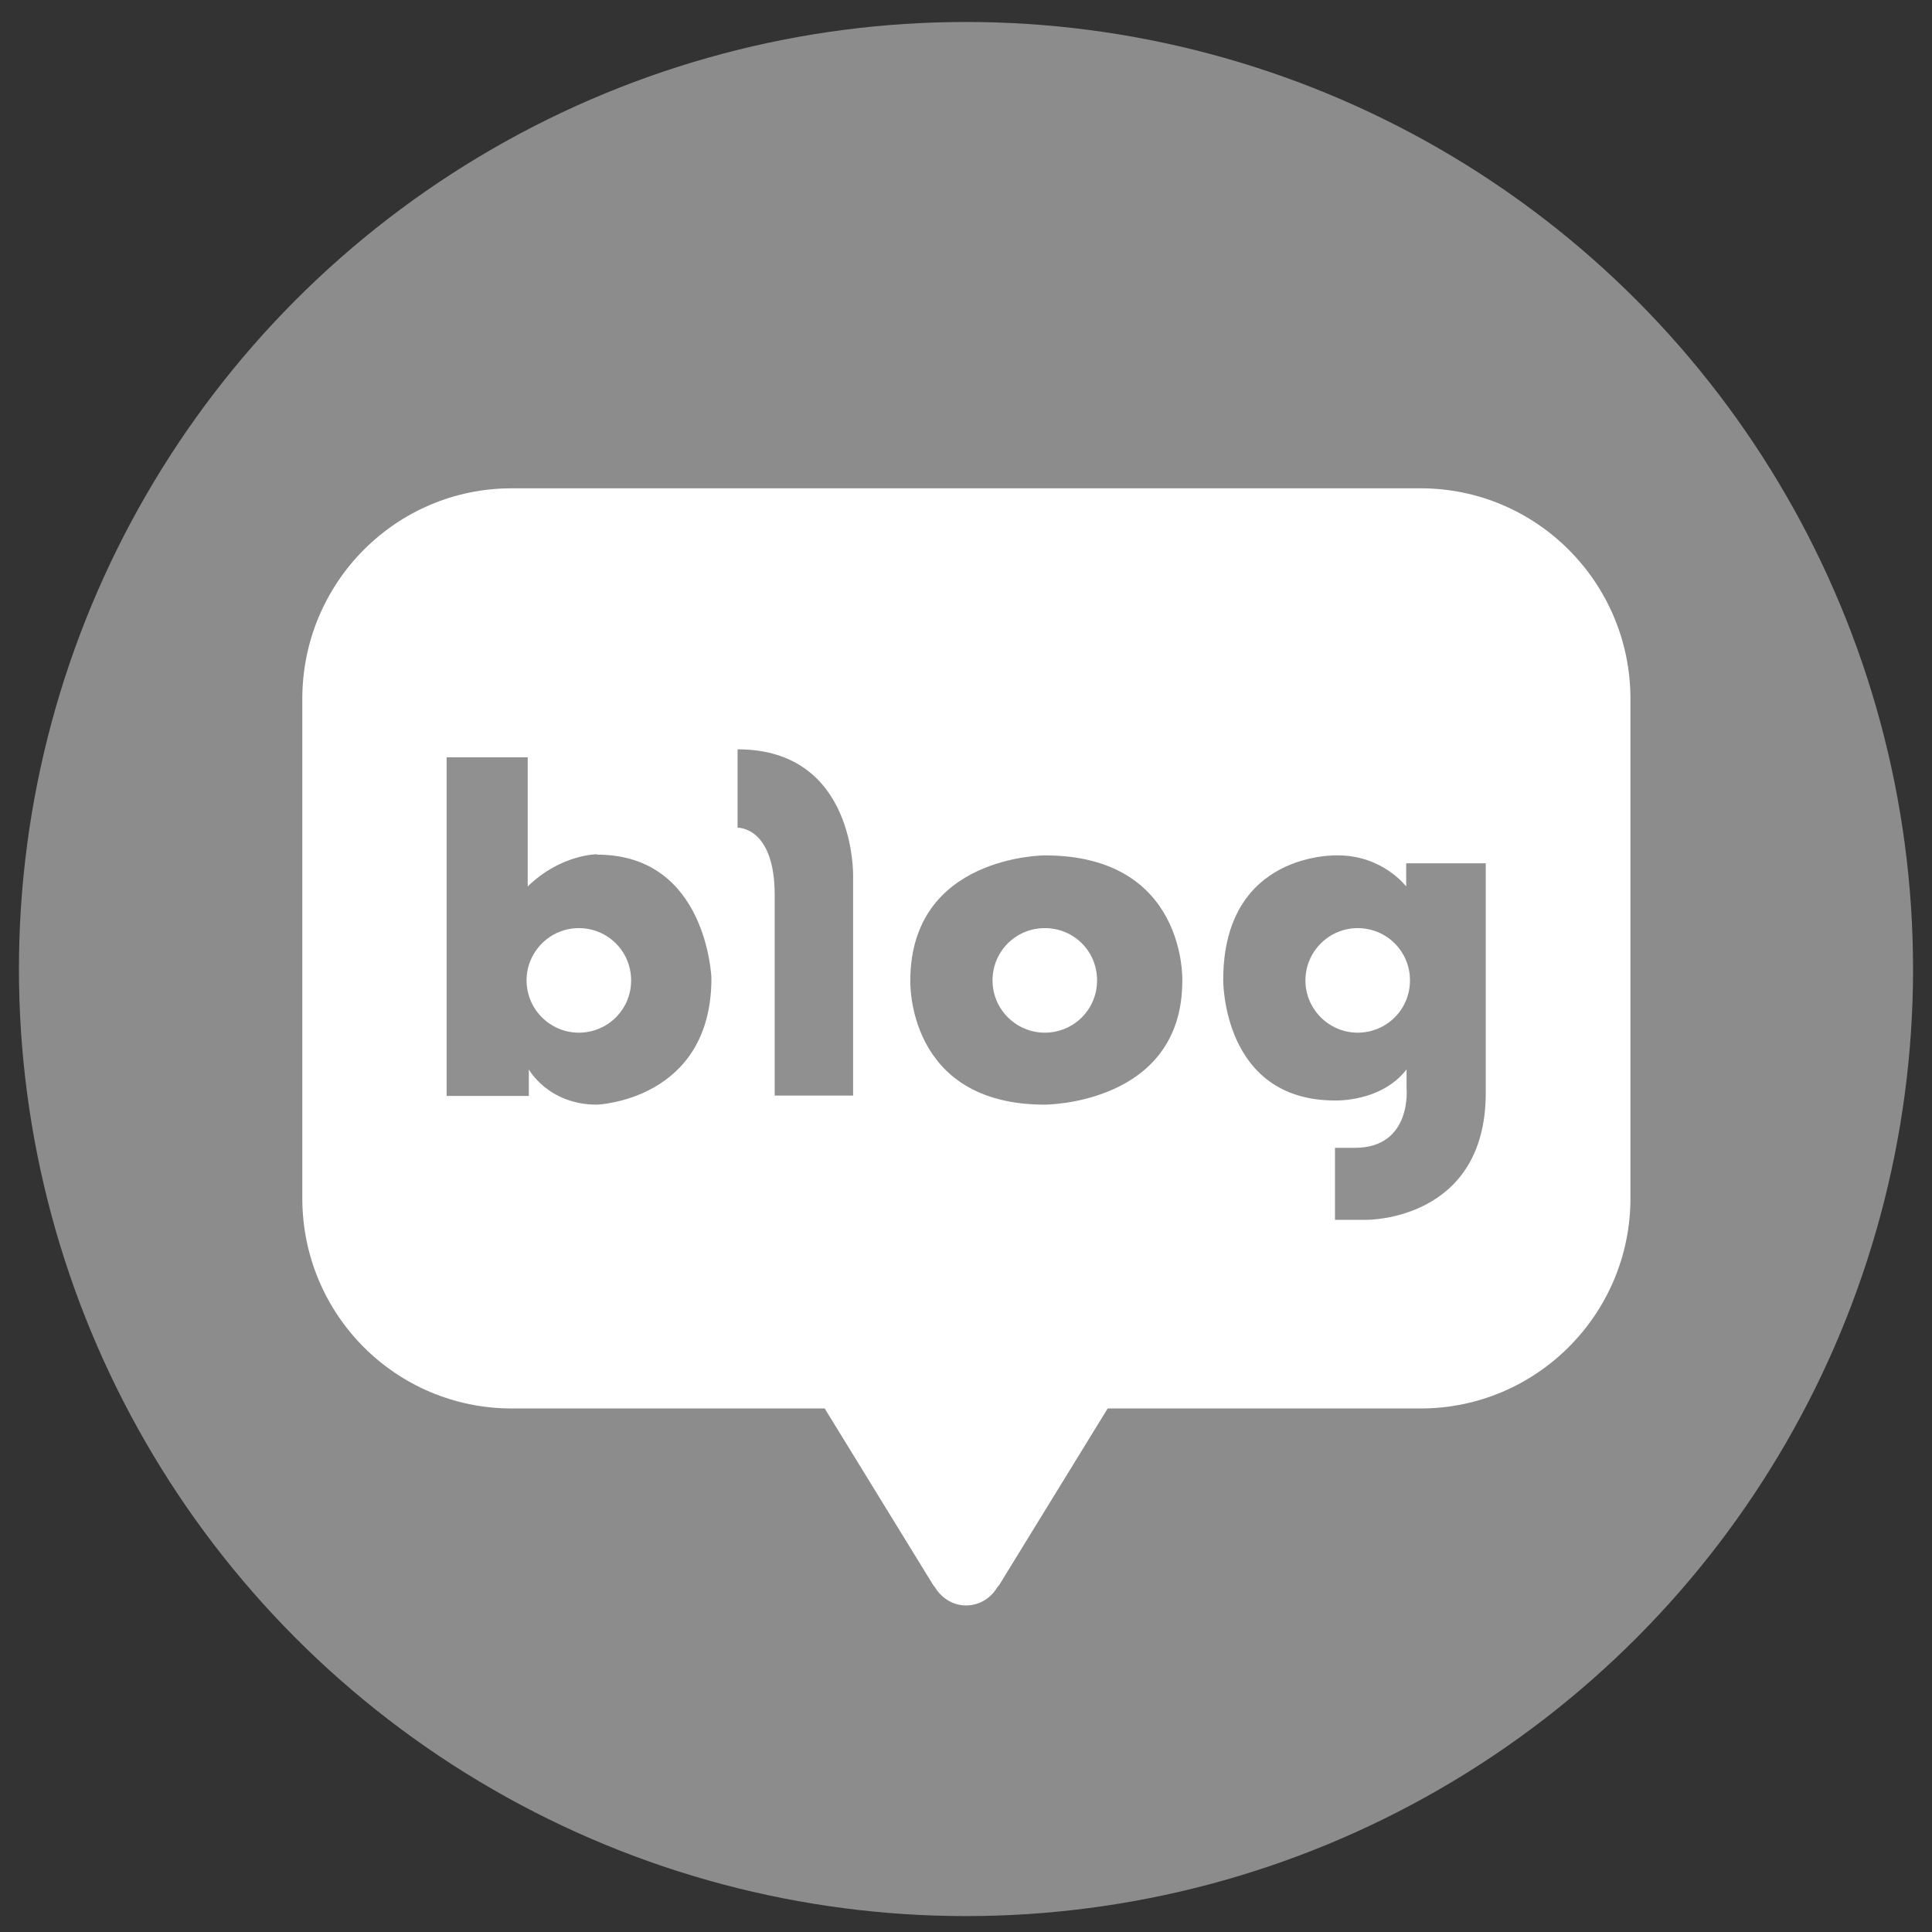 <?xml version="1.0" encoding="UTF-8"?>
<svg id="Layer_1" data-name="Layer 1" xmlns="http://www.w3.org/2000/svg" viewBox="0 0 51 51">
  <rect x="0" y="0" width="51" height="51" fill="#333333" stroke="none"/>
  <defs>
    <style>
      .cls-1 {
        fill: #909090;
      }

      .cls-2 {
        fill: #fff;
      }

      .cls-3 {
        fill: #8c8c8c;
      }
    </style>
  </defs>
  <circle class="cls-3" cx="25.5" cy="25.58" r="25"/>
  <g>
    <path class="cls-2" d="M37.49,12.89H13.51c-3.06,0-5.53,2.49-5.53,5.56v13.18c0,3.07,2.47,5.55,5.53,5.55h8.26l2.82,4.59s.03.06.09.13c.17.28.47.48.82.48s.65-.19.82-.47c.07-.08.1-.14.1-.14l2.82-4.59h8.26c3.06,0,5.54-2.49,5.54-5.55v-13.18c0-3.07-2.48-5.56-5.54-5.56"/>
    <path class="cls-1" d="M15.76,22.55s-.96,0-1.83.85v-3.41h-2.14v8.94h2.17v-.7s.51.93,1.8.93c0,0,3.02-.11,3.02-3.34,0,0-.11-3.26-3.02-3.26M15.28,27.26c-.76,0-1.38-.62-1.38-1.38s.62-1.38,1.38-1.38,1.38.61,1.38,1.38-.62,1.38-1.38,1.38"/>
    <path class="cls-1" d="M19.47,19.78v2.07s.98-.04.98,1.78v5.29h2.07v-5.78s.09-3.36-3.05-3.36"/>
    <path class="cls-1" d="M27.58,22.58s-3.55,0-3.55,3.31c0,0-.11,3.27,3.55,3.27,0,0,3.63,0,3.63-3.27,0,0,.12-3.31-3.63-3.31M27.58,27.26c-.76,0-1.38-.62-1.38-1.38s.61-1.38,1.38-1.38,1.38.61,1.38,1.38-.62,1.38-1.38,1.38"/>
    <path class="cls-1" d="M37.12,22.79v.61s-.62-.82-1.8-.82c0,0-3.03-.13-3.03,3.29,0,0-.03,3.18,2.95,3.18,0,0,1.22.05,1.89-.82v.5s.15,1.57-1.37,1.57h-.52v1.9h.84s3.14.03,3.14-3.35v-6.06h-2.09ZM35.84,27.26c-.76,0-1.38-.62-1.38-1.38s.62-1.38,1.38-1.38,1.38.61,1.38,1.38-.62,1.38-1.38,1.38"/>
  </g>
</svg>